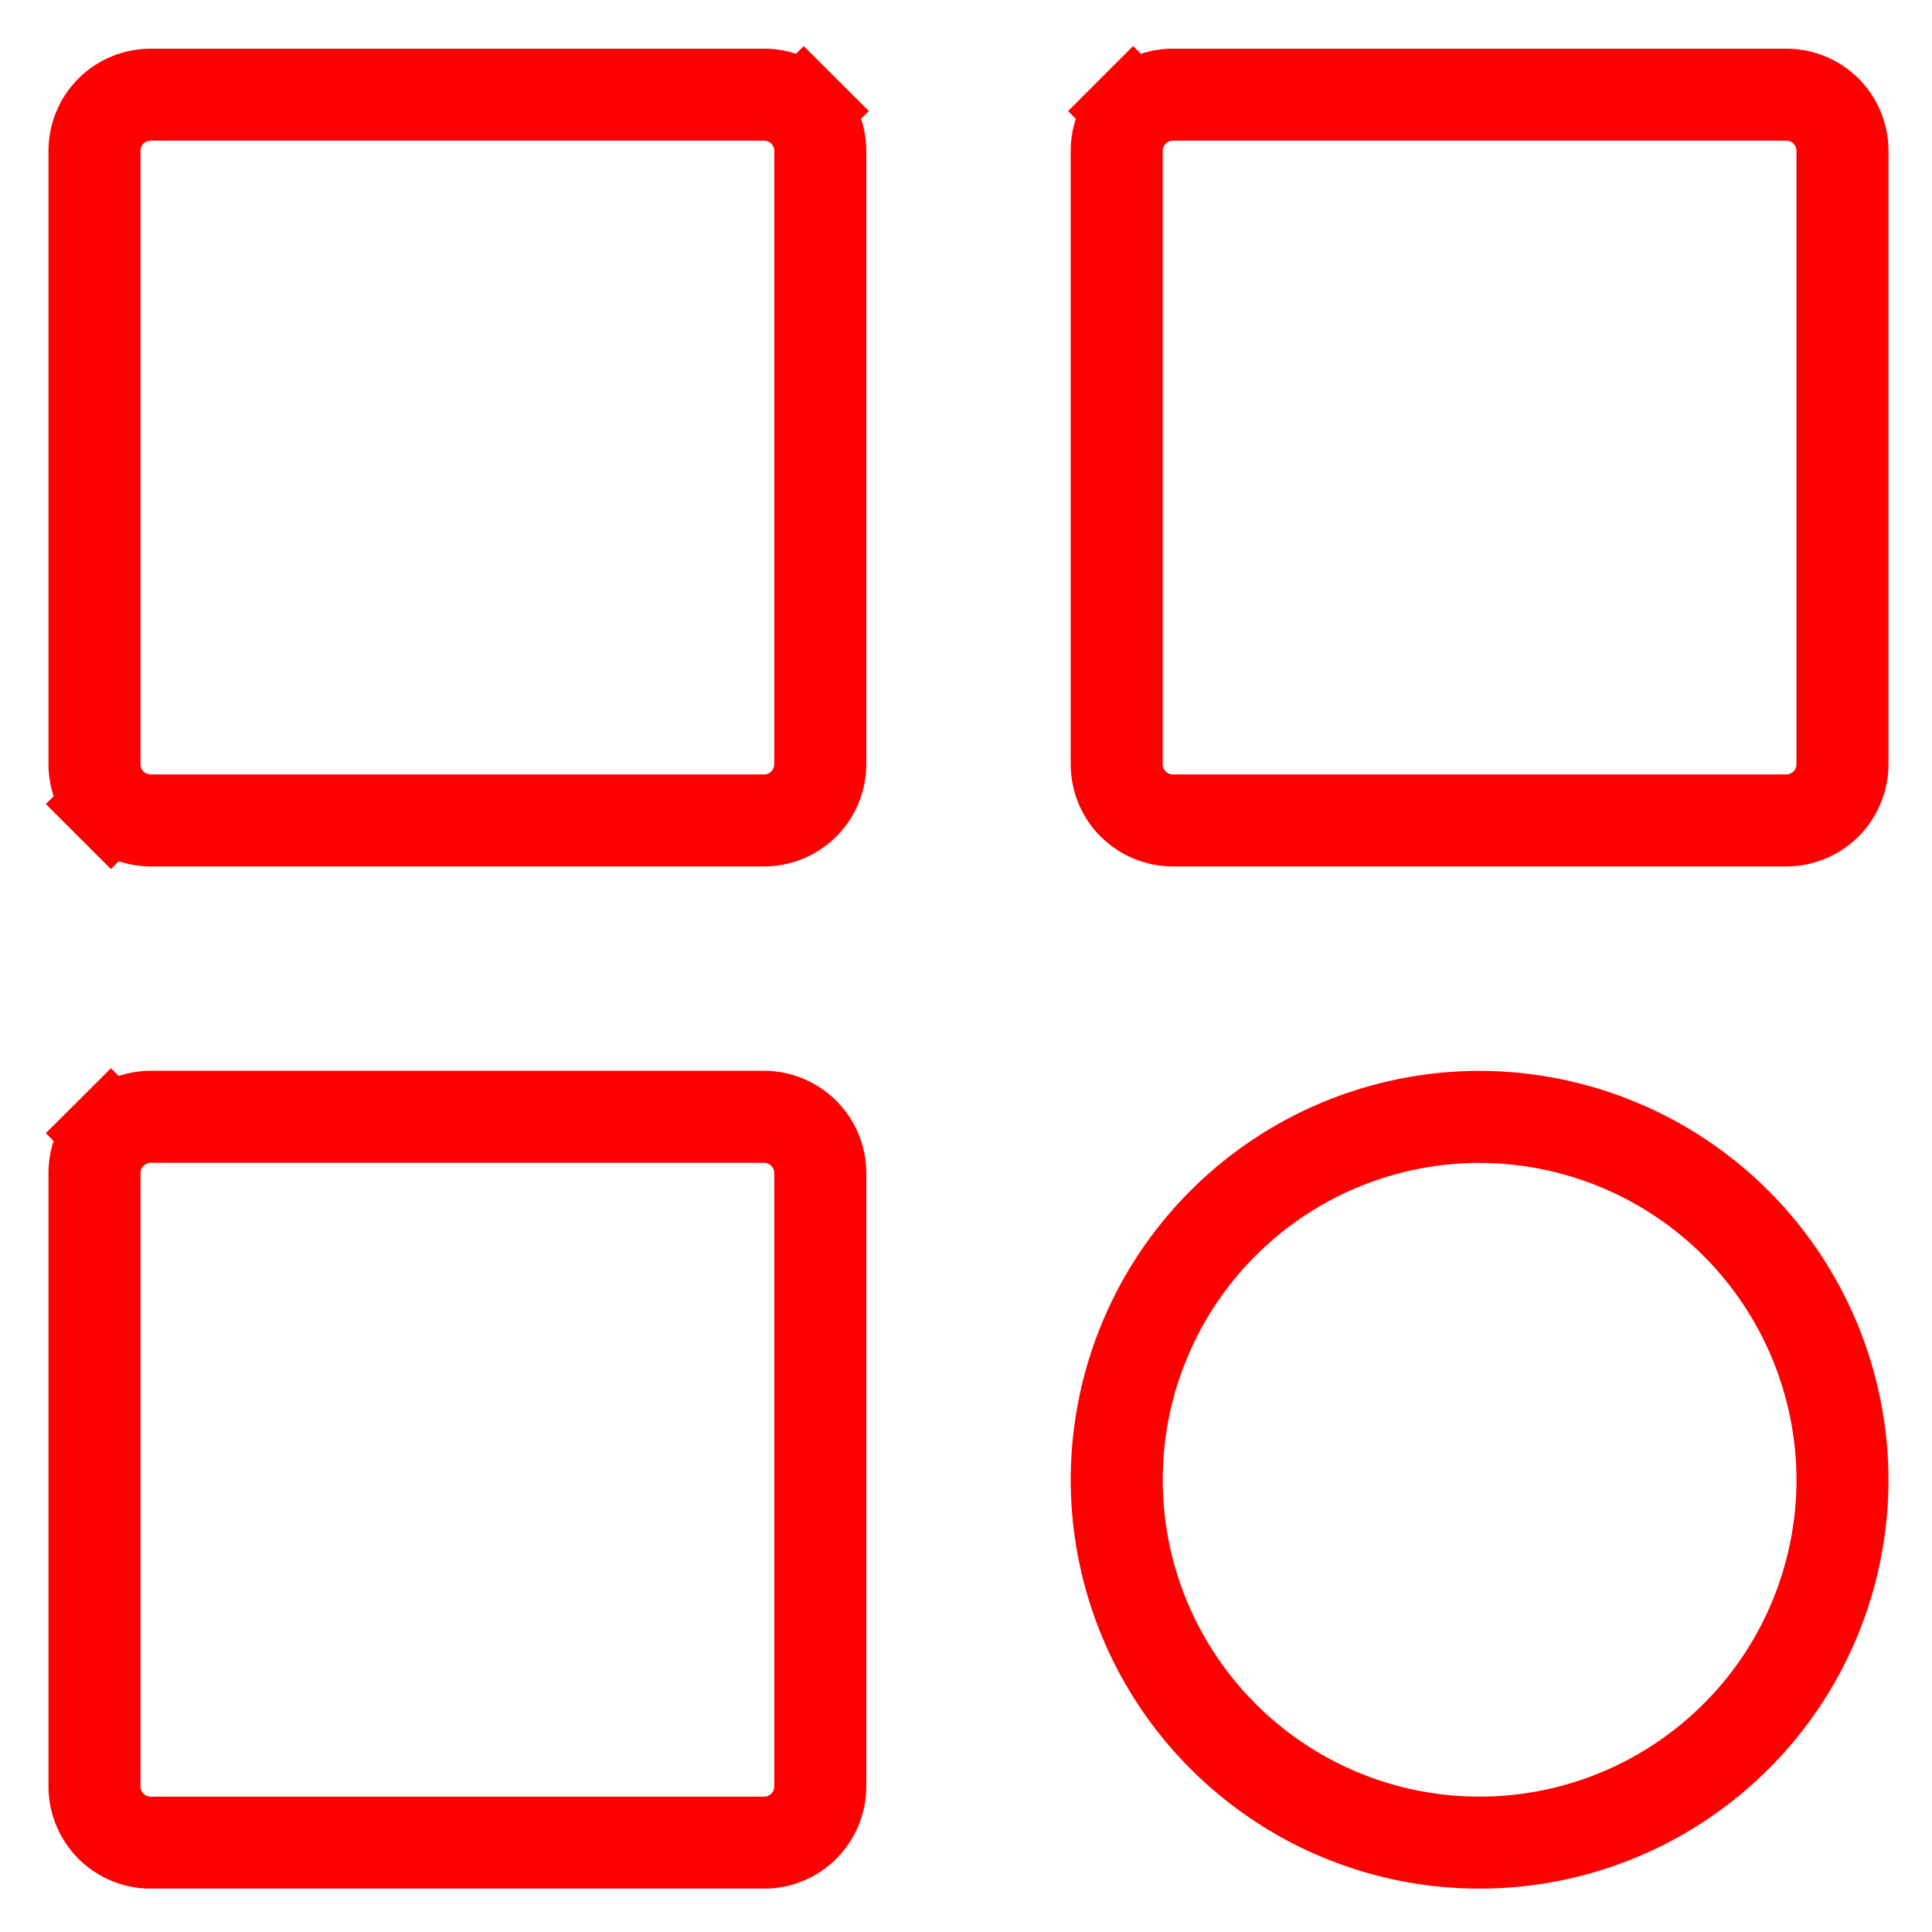 <svg width="21" height="21" viewBox="0 0 21 21" fill="none" xmlns="http://www.w3.org/2000/svg">
<g clip-path="url(#clip0_86_526)">
<path d="M8.737 1.208L9.09 0.854M8.737 1.208C8.851 1.322 8.916 1.477 8.916 1.64V8.307C8.916 8.469 8.851 8.624 8.737 8.739C8.622 8.853 8.467 8.918 8.305 8.918H1.638C1.476 8.917 1.32 8.853 1.206 8.739M8.737 1.208C8.622 1.093 8.467 1.029 8.305 1.029H1.638C1.476 1.029 1.32 1.093 1.206 1.207C1.091 1.322 1.027 1.477 1.027 1.64V8.307C1.027 8.469 1.091 8.624 1.206 8.739M1.206 8.739L0.852 9.093M12.317 1.208C12.202 1.322 12.138 1.477 12.138 1.64V8.307C12.138 8.469 12.202 8.624 12.316 8.739C12.431 8.853 12.586 8.918 12.749 8.918H19.416C19.578 8.918 19.733 8.853 19.848 8.739C19.962 8.624 20.027 8.469 20.027 8.307V1.64C20.027 1.477 19.962 1.322 19.848 1.207C19.733 1.093 19.578 1.029 19.416 1.029H12.749C12.586 1.029 12.431 1.093 12.317 1.208ZM12.317 1.208L11.963 0.854M1.206 12.319C1.091 12.433 1.027 12.588 1.027 12.751V19.418C1.027 19.58 1.091 19.735 1.206 19.85C1.32 19.964 1.476 20.029 1.638 20.029H8.305C8.467 20.029 8.622 19.964 8.737 19.85C8.851 19.735 8.916 19.58 8.916 19.418V12.751C8.916 12.588 8.851 12.433 8.737 12.319C8.622 12.204 8.467 12.139 8.305 12.139H1.638C1.476 12.139 1.32 12.204 1.206 12.319ZM1.206 12.319L0.852 11.964M20.027 16.084C20.027 16.865 19.795 17.627 19.362 18.276C18.928 18.924 18.312 19.43 17.592 19.728C16.871 20.027 16.078 20.105 15.313 19.953C14.548 19.801 13.845 19.425 13.294 18.873C12.742 18.322 12.367 17.619 12.214 16.854C12.062 16.089 12.14 15.296 12.439 14.575C12.737 13.854 13.243 13.239 13.891 12.805C14.54 12.372 15.303 12.14 16.083 12.14C17.128 12.142 18.131 12.558 18.87 13.297C19.609 14.037 20.025 15.039 20.027 16.084Z" stroke="#FF0000"/>
</g>
<defs>
<clipPath id="clip0_86_526">
<rect width="20.028" height="20.028" fill="white" transform="translate(0.5 0.5)"/>
</clipPath>
</defs>
</svg>
